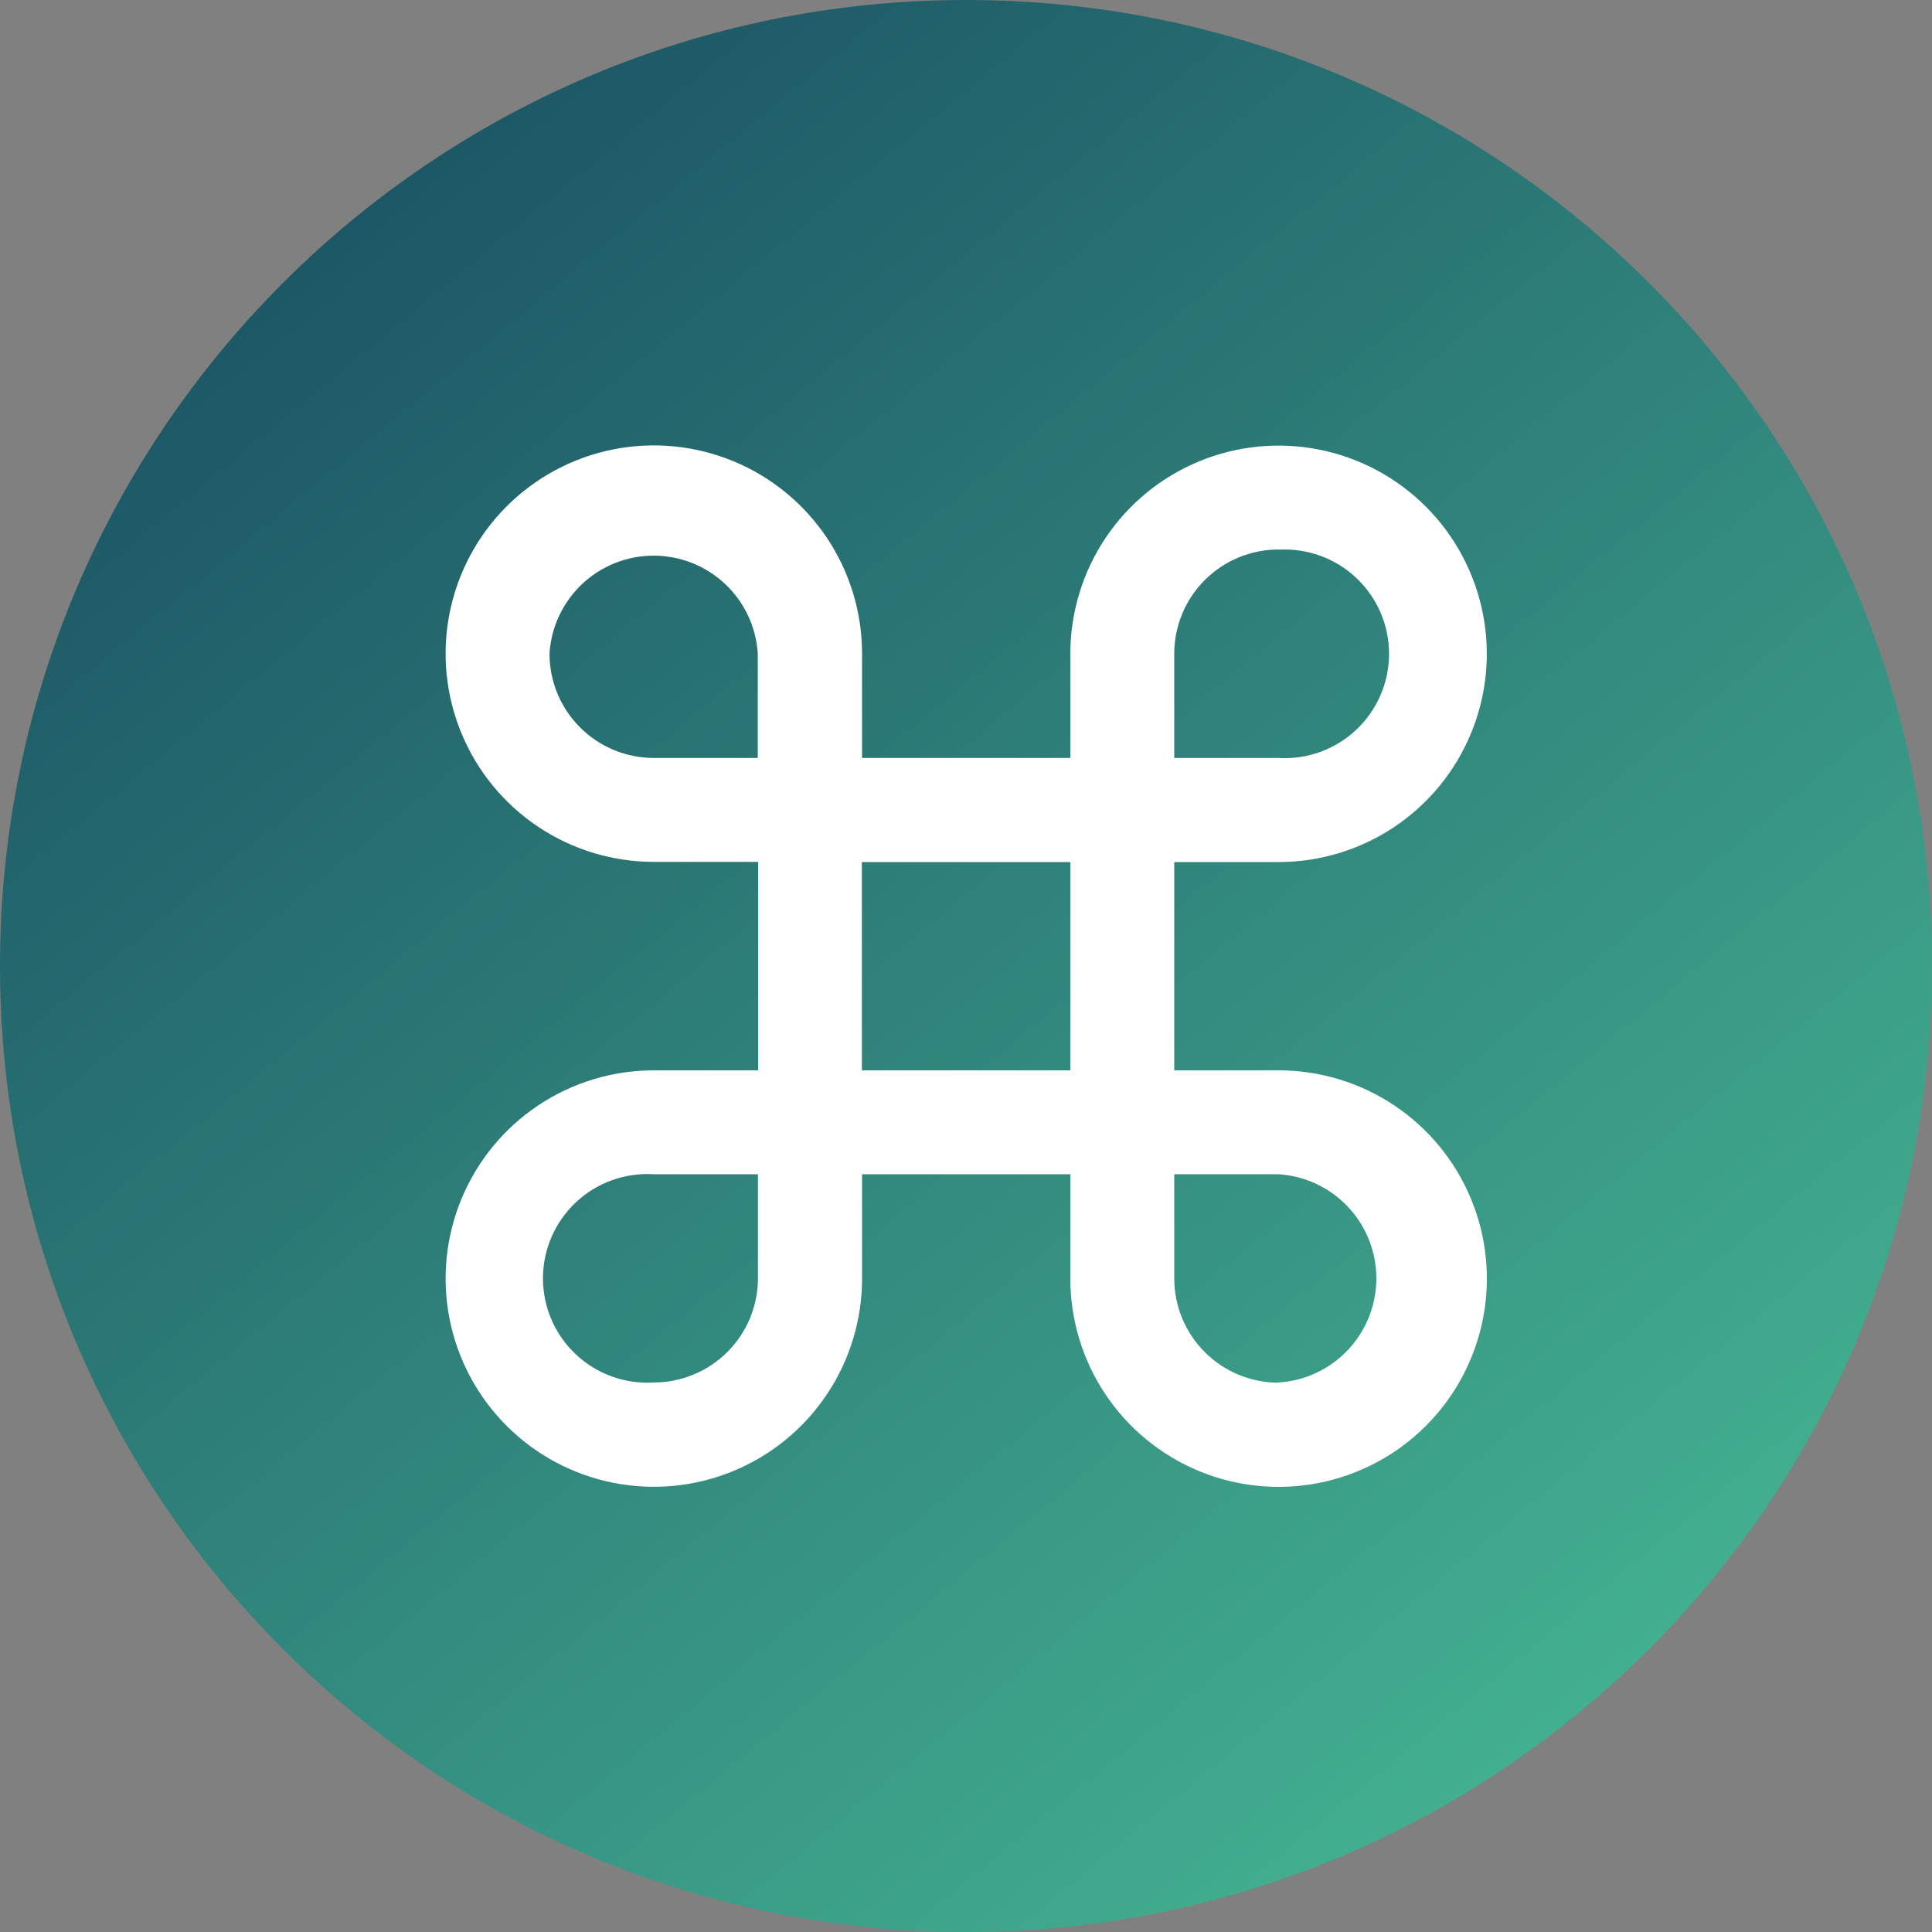 <svg width="134" height="134" viewBox="0 0 134 134" fill="none" xmlns="http://www.w3.org/2000/svg">
<rect x="0" y="0" width="134" height="134" fill="#808080" stroke="none"/>
<path d="M134 67C134 29.997 104.003 0 67 0C29.997 0 0 29.997 0 67C0 104.003 29.997 134 67 134C104.003 134 134 104.003 134 67Z" fill="url(#paint0_linear)"/>
<path d="M88.666 74.236H81.443V59.791H88.666C91.522 59.794 94.315 58.949 96.692 57.364C99.068 55.78 100.921 53.526 102.017 50.888C103.113 48.25 103.401 45.346 102.847 42.544C102.292 39.742 100.919 37.167 98.901 35.146C96.883 33.124 94.311 31.746 91.51 31.186C88.709 30.626 85.805 30.91 83.165 32C80.525 33.091 78.267 34.94 76.678 37.313C75.089 39.687 74.239 42.479 74.237 45.335V52.571H59.791V45.335C59.791 42.479 58.944 39.686 57.357 37.311C55.77 34.936 53.515 33.085 50.876 31.992C48.237 30.899 45.333 30.613 42.531 31.17C39.73 31.727 37.156 33.103 35.136 35.123C33.117 37.142 31.741 39.716 31.184 42.517C30.627 45.319 30.913 48.223 32.006 50.862C33.099 53.501 34.95 55.757 37.325 57.344C39.7 58.931 42.492 59.778 45.349 59.778H52.585V74.236H45.349C42.492 74.236 39.7 75.083 37.325 76.67C34.95 78.257 33.099 80.513 32.006 83.152C30.913 85.791 30.627 88.695 31.184 91.496C31.741 94.298 33.117 96.871 35.136 98.891C37.156 100.911 39.73 102.286 42.531 102.844C45.333 103.401 48.237 103.115 50.876 102.022C53.515 100.929 55.77 99.078 57.357 96.703C58.944 94.328 59.791 91.535 59.791 88.679V81.443H74.237V88.647C74.237 88.647 74.237 88.66 74.237 88.665C74.233 91.524 75.078 94.319 76.664 96.697C78.25 99.075 80.506 100.929 83.146 102.024C85.787 103.119 88.692 103.407 91.496 102.85C94.299 102.293 96.875 100.917 98.896 98.896C100.917 96.875 102.293 94.299 102.85 91.496C103.407 88.692 103.12 85.786 102.024 83.146C100.929 80.506 99.075 78.25 96.697 76.664C94.319 75.078 91.524 74.233 88.666 74.236ZM88.666 38.126C89.651 38.066 90.638 38.208 91.567 38.544C92.495 38.88 93.345 39.402 94.064 40.079C94.783 40.755 95.356 41.572 95.748 42.478C96.14 43.384 96.342 44.361 96.342 45.349C96.342 46.336 96.14 47.313 95.748 48.219C95.356 49.125 94.783 49.942 94.064 50.618C93.345 51.295 92.495 51.817 91.567 52.153C90.638 52.489 89.651 52.631 88.666 52.571H81.443V45.335C81.447 43.421 82.209 41.586 83.562 40.232C84.916 38.878 86.751 38.116 88.666 38.112V38.126ZM38.113 45.335C38.225 43.496 39.035 41.768 40.377 40.505C41.719 39.242 43.492 38.539 45.335 38.539C47.178 38.539 48.952 39.242 50.294 40.505C51.636 41.768 52.446 43.496 52.558 45.335V52.571H45.322C43.407 52.564 41.574 51.798 40.223 50.442C38.871 49.086 38.113 47.25 38.113 45.335ZM45.335 95.888C44.35 95.948 43.362 95.806 42.434 95.47C41.506 95.134 40.656 94.612 39.937 93.935C39.218 93.259 38.645 92.442 38.253 91.536C37.861 90.629 37.659 89.653 37.659 88.665C37.659 87.678 37.861 86.701 38.253 85.795C38.645 84.888 39.218 84.072 39.937 83.395C40.656 82.719 41.506 82.197 42.434 81.861C43.362 81.525 44.35 81.383 45.335 81.443H52.571V88.665C52.568 90.582 51.804 92.419 50.447 93.773C49.091 95.127 47.252 95.888 45.335 95.888ZM59.778 74.236V59.791H74.237V74.236H59.778ZM88.666 95.901C86.749 95.898 84.912 95.134 83.558 93.777C82.204 92.421 81.443 90.582 81.443 88.665V81.443H88.666C90.505 81.555 92.233 82.365 93.495 83.707C94.758 85.049 95.462 86.822 95.462 88.665C95.462 90.508 94.758 92.282 93.495 93.624C92.233 94.966 90.505 95.776 88.666 95.888V95.901Z" fill="white"/>
<defs>
<linearGradient id="paint0_linear" x1="18.154" y1="7.893" x2="122.031" y2="133.59" gradientUnits="userSpaceOnUse">
<stop stop-color="#1A5163"/>
<stop offset="1" stop-color="#48BC96"/>
</linearGradient>
</defs>
</svg>
